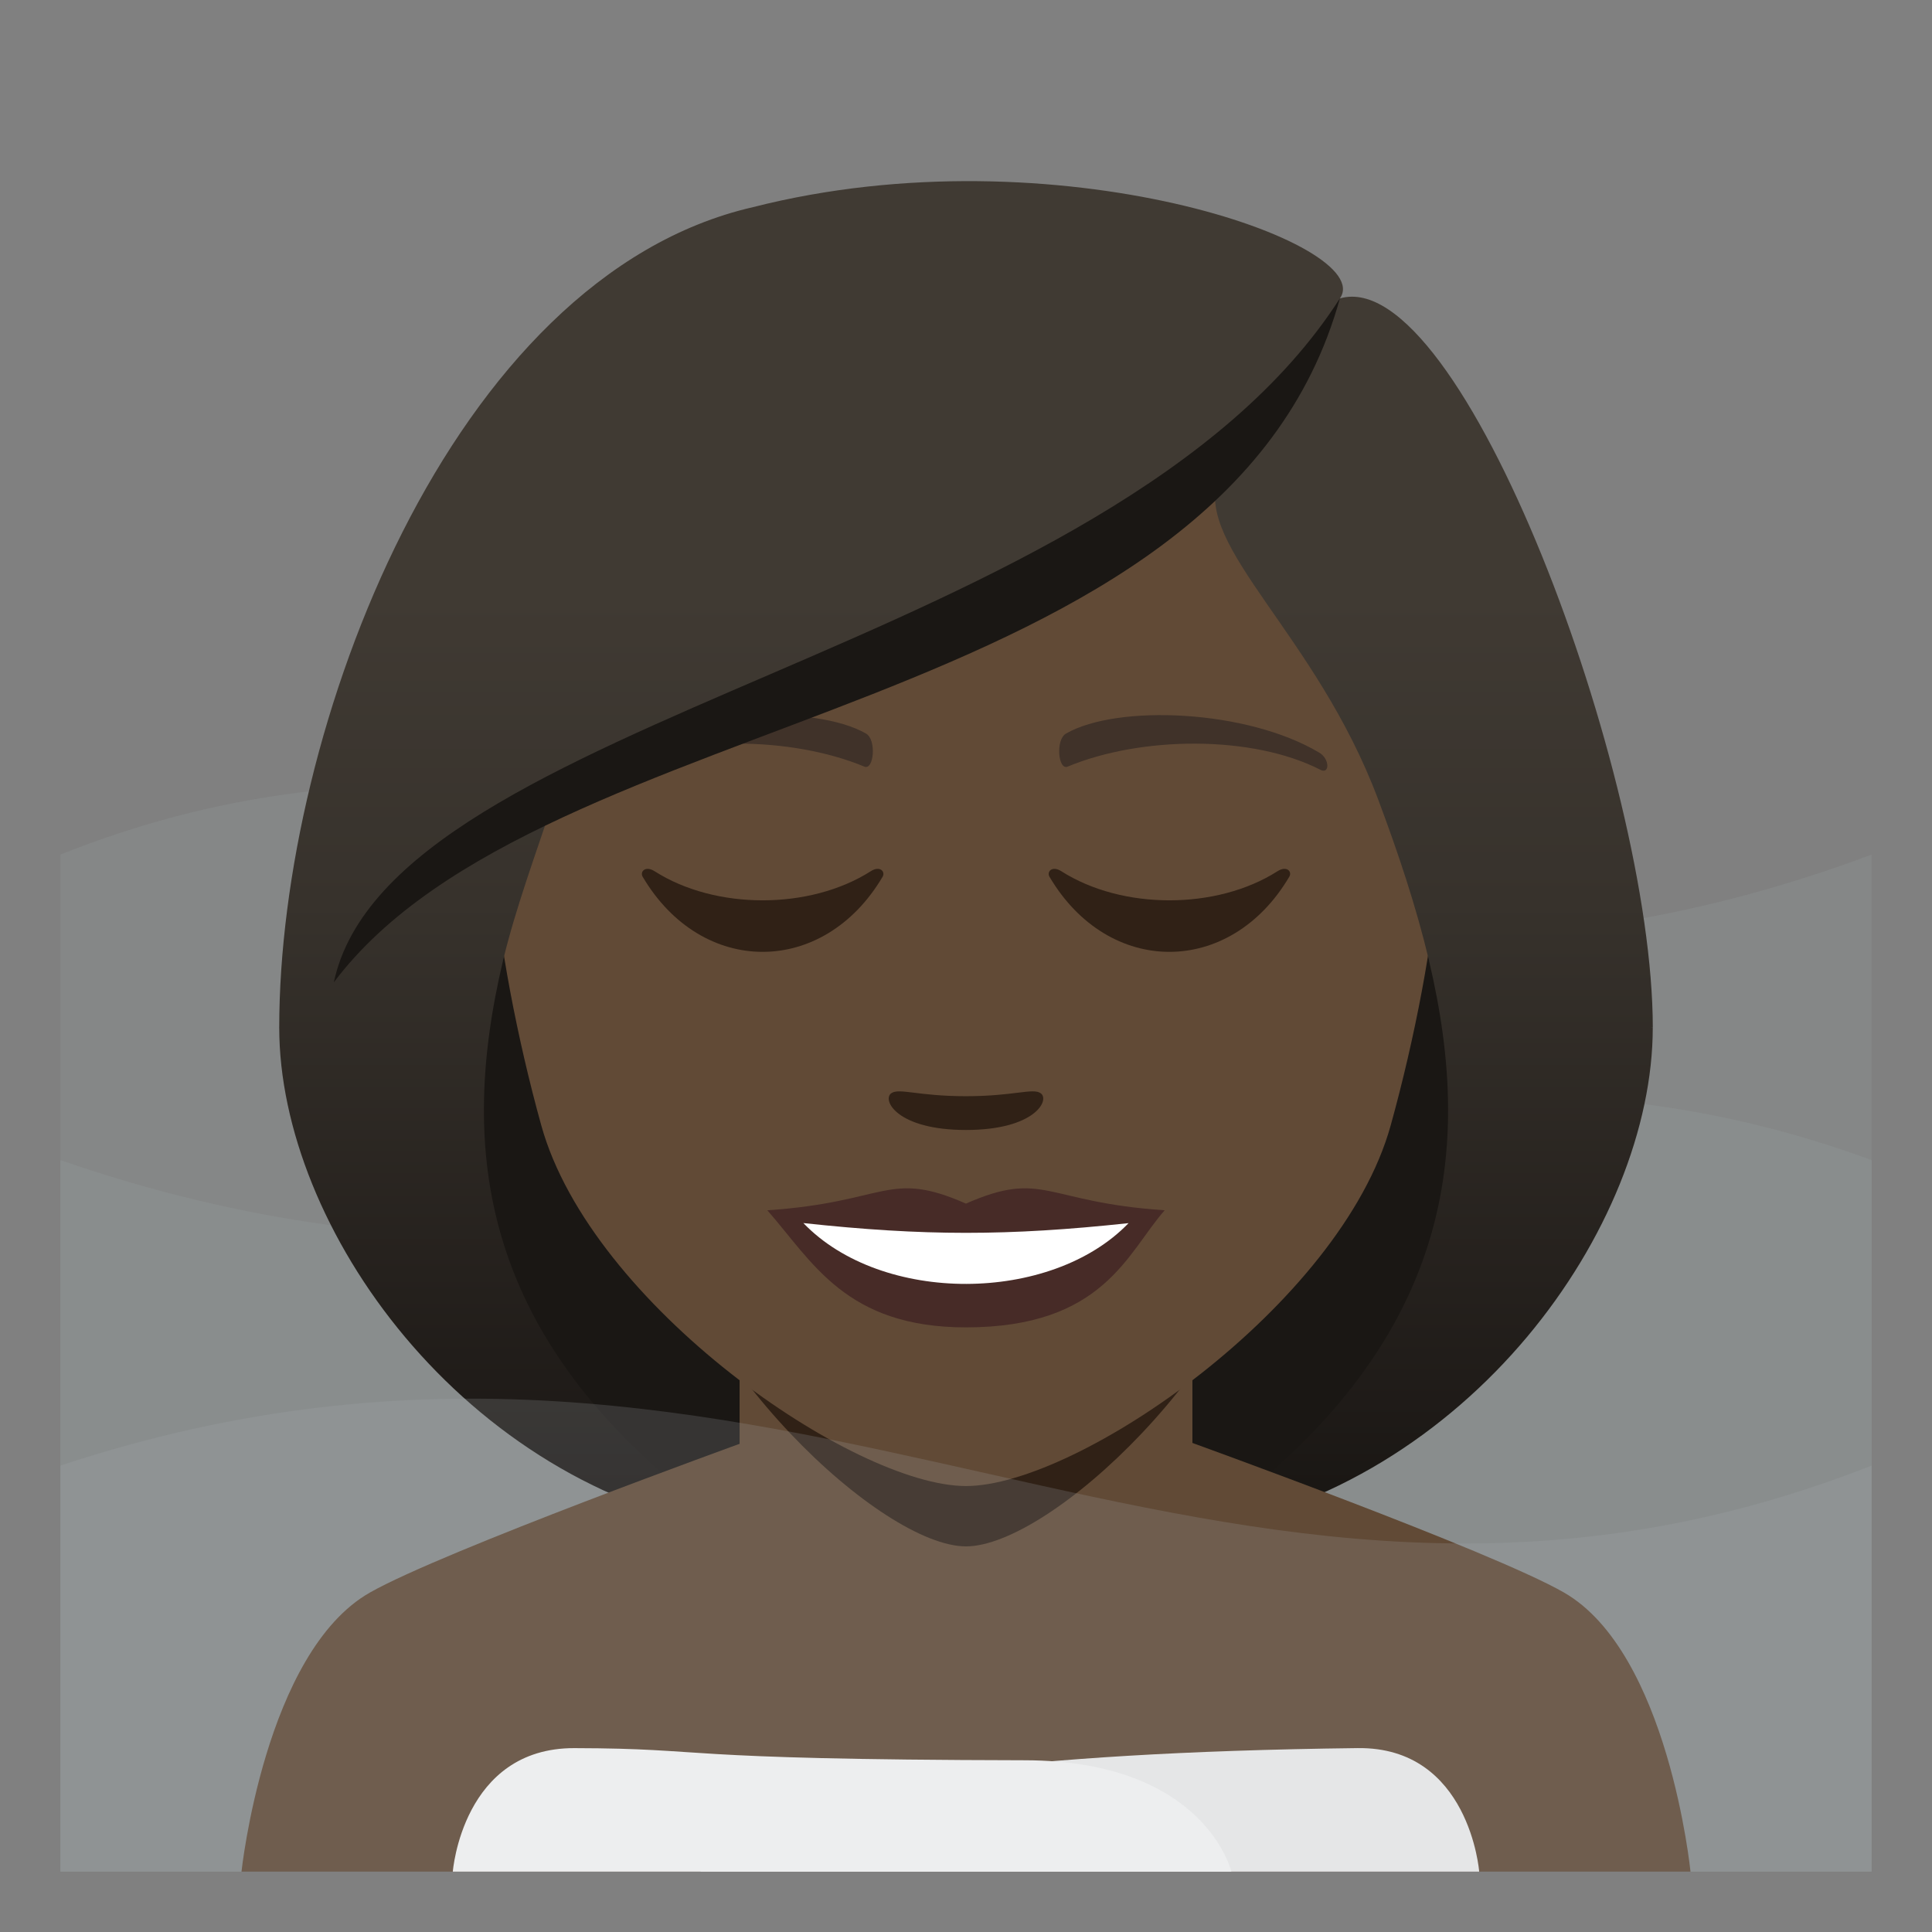 <?xml version="1.0" encoding="utf-8"?>
<!-- Generator: Adobe Illustrator 15.0.0, SVG Export Plug-In . SVG Version: 6.00 Build 0)  -->
<!DOCTYPE svg PUBLIC "-//W3C//DTD SVG 1.1//EN" "http://www.w3.org/Graphics/SVG/1.1/DTD/svg11.dtd">
<svg version="1.1" id="Layer_1" xmlns:x="http://ns.adobe.com/Extensibility/1.0/" xmlns:i="http://ns.adobe.com/AdobeIllustrator/10.0/" xmlns:graph="http://ns.adobe.com/Graphs/1.0/"
	 xmlns="http://www.w3.org/2000/svg" xmlns:xlink="http://www.w3.org/1999/xlink" xmlns:a="http://ns.adobe.com/AdobeSVGViewerExtensions/3.0/"
	 x="0px" y="0px" width="64px" height="64px" viewBox="0 0 64 64" enable-background="new 0 0 64 64" xml:space="preserve">
<rect x="0" y="0" width="64" height="64" fill="#808080" stroke="none"/>
<path opacity="0.15" fill="#A6AEB0" d="M2,62h60V28.308c-24.664,9.241-39.113-8.317-60,0V62z"/>
<path opacity="0.15" fill="#A6AEB0" d="M62,62H2V38.43c24.666,8.539,39.115-7.688,60,0V62z"/>
<path fill="#1A1714" d="M39.582,50.742c15.168-6.066,13.651-20.475,13.651-20.475H10.767c0,0-1.517,14.409,13.648,20.475
	c0,0,3.035,0.76,7.583,0.76C36.55,51.502,39.582,50.742,39.582,50.742z"/>
<linearGradient id="SVGID_1_" gradientUnits="userSpaceOnUse" x1="47.166" y1="51.498" x2="47.166" y2="6.114">
	<stop  offset="0.05" style="stop-color:#1A1714"/>
	<stop  offset="0.112" style="stop-color:#1F1B18"/>
	<stop  offset="0.476" style="stop-color:#37322C"/>
	<stop  offset="0.7" style="stop-color:#403A33"/>
	<a:midPointStop  offset="0.05" style="stop-color:#1A1714"/>
	<a:midPointStop  offset="0.4" style="stop-color:#1A1714"/>
	<a:midPointStop  offset="0.7" style="stop-color:#403A33"/>
</linearGradient>
<path fill="url(#SVGID_1_)" d="M47.333,31.804c1.552,6.534,0.733,13-7.751,18.938c9.102-1.516,15.168-10.109,15.168-16.703
	L47.333,31.804z"/>
<linearGradient id="SVGID_2_" gradientUnits="userSpaceOnUse" x1="1763.98" y1="51.498" x2="1763.98" y2="6.114" gradientTransform="matrix(-1 0 0 1 1780.814 0)">
	<stop  offset="0.05" style="stop-color:#1A1714"/>
	<stop  offset="0.112" style="stop-color:#1F1B18"/>
	<stop  offset="0.476" style="stop-color:#37322C"/>
	<stop  offset="0.7" style="stop-color:#403A33"/>
	<a:midPointStop  offset="0.05" style="stop-color:#1A1714"/>
	<a:midPointStop  offset="0.4" style="stop-color:#1A1714"/>
	<a:midPointStop  offset="0.7" style="stop-color:#403A33"/>
</linearGradient>
<path fill="url(#SVGID_2_)" d="M16.667,31.804c-1.552,6.534-0.733,13,7.751,18.938C15.316,49.227,9.25,40.633,9.25,34.039
	L16.667,31.804z"/>
<path fill="#614A36" d="M12.256,52.754c2.4-1.365,12.363-4.969,12.363-4.969h14.84c0,0,9.955,3.596,12.342,4.965
	C55.271,54.734,56,62,56,62H8C8,62,8.775,54.73,12.256,52.754z"/>
<path fill="#614A36" d="M24.5,49.949c0,0,2.361,2.832,7.5,2.832c5.141,0,7.5-2.832,7.5-2.832v-8.035h-15V49.949z"/>
<path fill="#302116" d="M21.512,39.281c1.23,5.951,7.723,11.945,10.488,11.945c2.764,0,9.256-5.994,10.488-11.945
	C43.08,36.42,20.92,36.42,21.512,39.281z"/>
<path fill="#614A36" d="M32,8.276c-11.005,0-16.306,8.962-15.644,20.485c0.136,2.316,0.78,5.659,1.575,8.52
	C19.582,43.232,28.291,49.227,32,49.227c3.707,0,12.416-5.994,14.068-11.945c0.795-2.861,1.439-6.204,1.575-8.52
	C48.305,17.238,43.007,8.276,32,8.276z"/>
<path fill="#472B27" d="M31.998,39.871c-2.578-1.135-2.599-0.045-6.58,0.221c1.494,1.697,2.595,3.879,6.579,3.879
	c4.574,0,5.347-2.479,6.585-3.879C34.597,39.826,34.58,38.736,31.998,39.871z"/>
<path fill="#FFFFFF" d="M26.613,40.516c2.6,2.705,8.205,2.668,10.772,0.002C33.384,40.947,30.616,40.947,26.613,40.516z"/>
<path fill="#403229" d="M43.693,24.927c-2.391-1.424-6.68-1.6-8.376-0.629c-0.359,0.197-0.264,1.227,0.048,1.098
	c2.42-1.008,6.108-1.059,8.38,0.107C44.049,25.658,44.057,25.134,43.693,24.927z"/>
<path fill="#403229" d="M20.305,24.927c2.391-1.424,6.679-1.6,8.379-0.629c0.36,0.197,0.264,1.227-0.049,1.098
	c-2.422-1.008-6.105-1.061-8.38,0.107C19.949,25.658,19.943,25.134,20.305,24.927z"/>
<path fill="#302116" d="M34.474,36.215c-0.263-0.184-0.877,0.098-2.476,0.098c-1.597,0-2.211-0.281-2.473-0.098
	c-0.314,0.221,0.185,1.217,2.473,1.217C34.287,37.432,34.789,36.436,34.474,36.215z"/>
<linearGradient id="SVGID_3_" gradientUnits="userSpaceOnUse" x1="32.001" y1="51.501" x2="32.001" y2="6.114">
	<stop  offset="0.05" style="stop-color:#1A1714"/>
	<stop  offset="0.112" style="stop-color:#1F1B18"/>
	<stop  offset="0.476" style="stop-color:#37322C"/>
	<stop  offset="0.7" style="stop-color:#403A33"/>
	<a:midPointStop  offset="0.05" style="stop-color:#1A1714"/>
	<a:midPointStop  offset="0.4" style="stop-color:#1A1714"/>
	<a:midPointStop  offset="0.7" style="stop-color:#403A33"/>
</linearGradient>
<path fill="url(#SVGID_3_)" d="M44.386,9.885c1.257-1.794-9.388-5.583-19.438-3.024C14.909,9.16,9.25,24.2,9.25,34.039
	c0.898,0.713,6.396-1.065,7.417-2.235c0.416-1.721,1.071-3.492,1.683-5.328c7.539-4.365,16.07-5.392,21.992-10.617
	c-0.759,2.275,3.256,5.145,5.309,10.617c0.666,1.775,1.261,3.555,1.683,5.328c1.674,1.542,5.014,2.268,7.417,2.235
	C54.75,25.718,48.409,8.724,44.386,9.885z"/>
<path fill="#1A1714" d="M11.058,32.542c6.944-9.249,29.438-8.622,33.328-22.658C36.834,21.666,12.955,23.653,11.058,32.542z"/>
<path fill="#F5F5F5" d="M23.211,62H49c0,0-0.318-4.139-4.029-4.092C21.666,58.188,23.211,62,23.211,62z"/>
<path fill="#FFFFFF" d="M33.949,58.311c-11.977-0.023-10.279-0.391-14.918-0.402C15.318,57.896,15,62,15,62h25.791
	C40.791,62,39.928,58.324,33.949,58.311z"/>
<path opacity="0.2" fill="#A6AEB0" d="M62,62H2V48.549c24.031-7.938,37.939,8.664,60,0V62z"/>
<path fill="#302116" d="M28.844,28.861c-2.017,1.285-5.146,1.285-7.159,0c-0.309-0.197-0.493,0.016-0.396,0.182
	c1.957,3.318,5.99,3.318,7.949,0C29.336,28.876,29.149,28.664,28.844,28.861z"/>
<path fill="#302116" d="M42.318,28.861c-2.014,1.285-5.144,1.285-7.159,0c-0.311-0.197-0.489,0.016-0.394,0.182
	c1.956,3.318,5.988,3.318,7.944,0C42.812,28.876,42.627,28.664,42.318,28.861z"/>
</svg>
